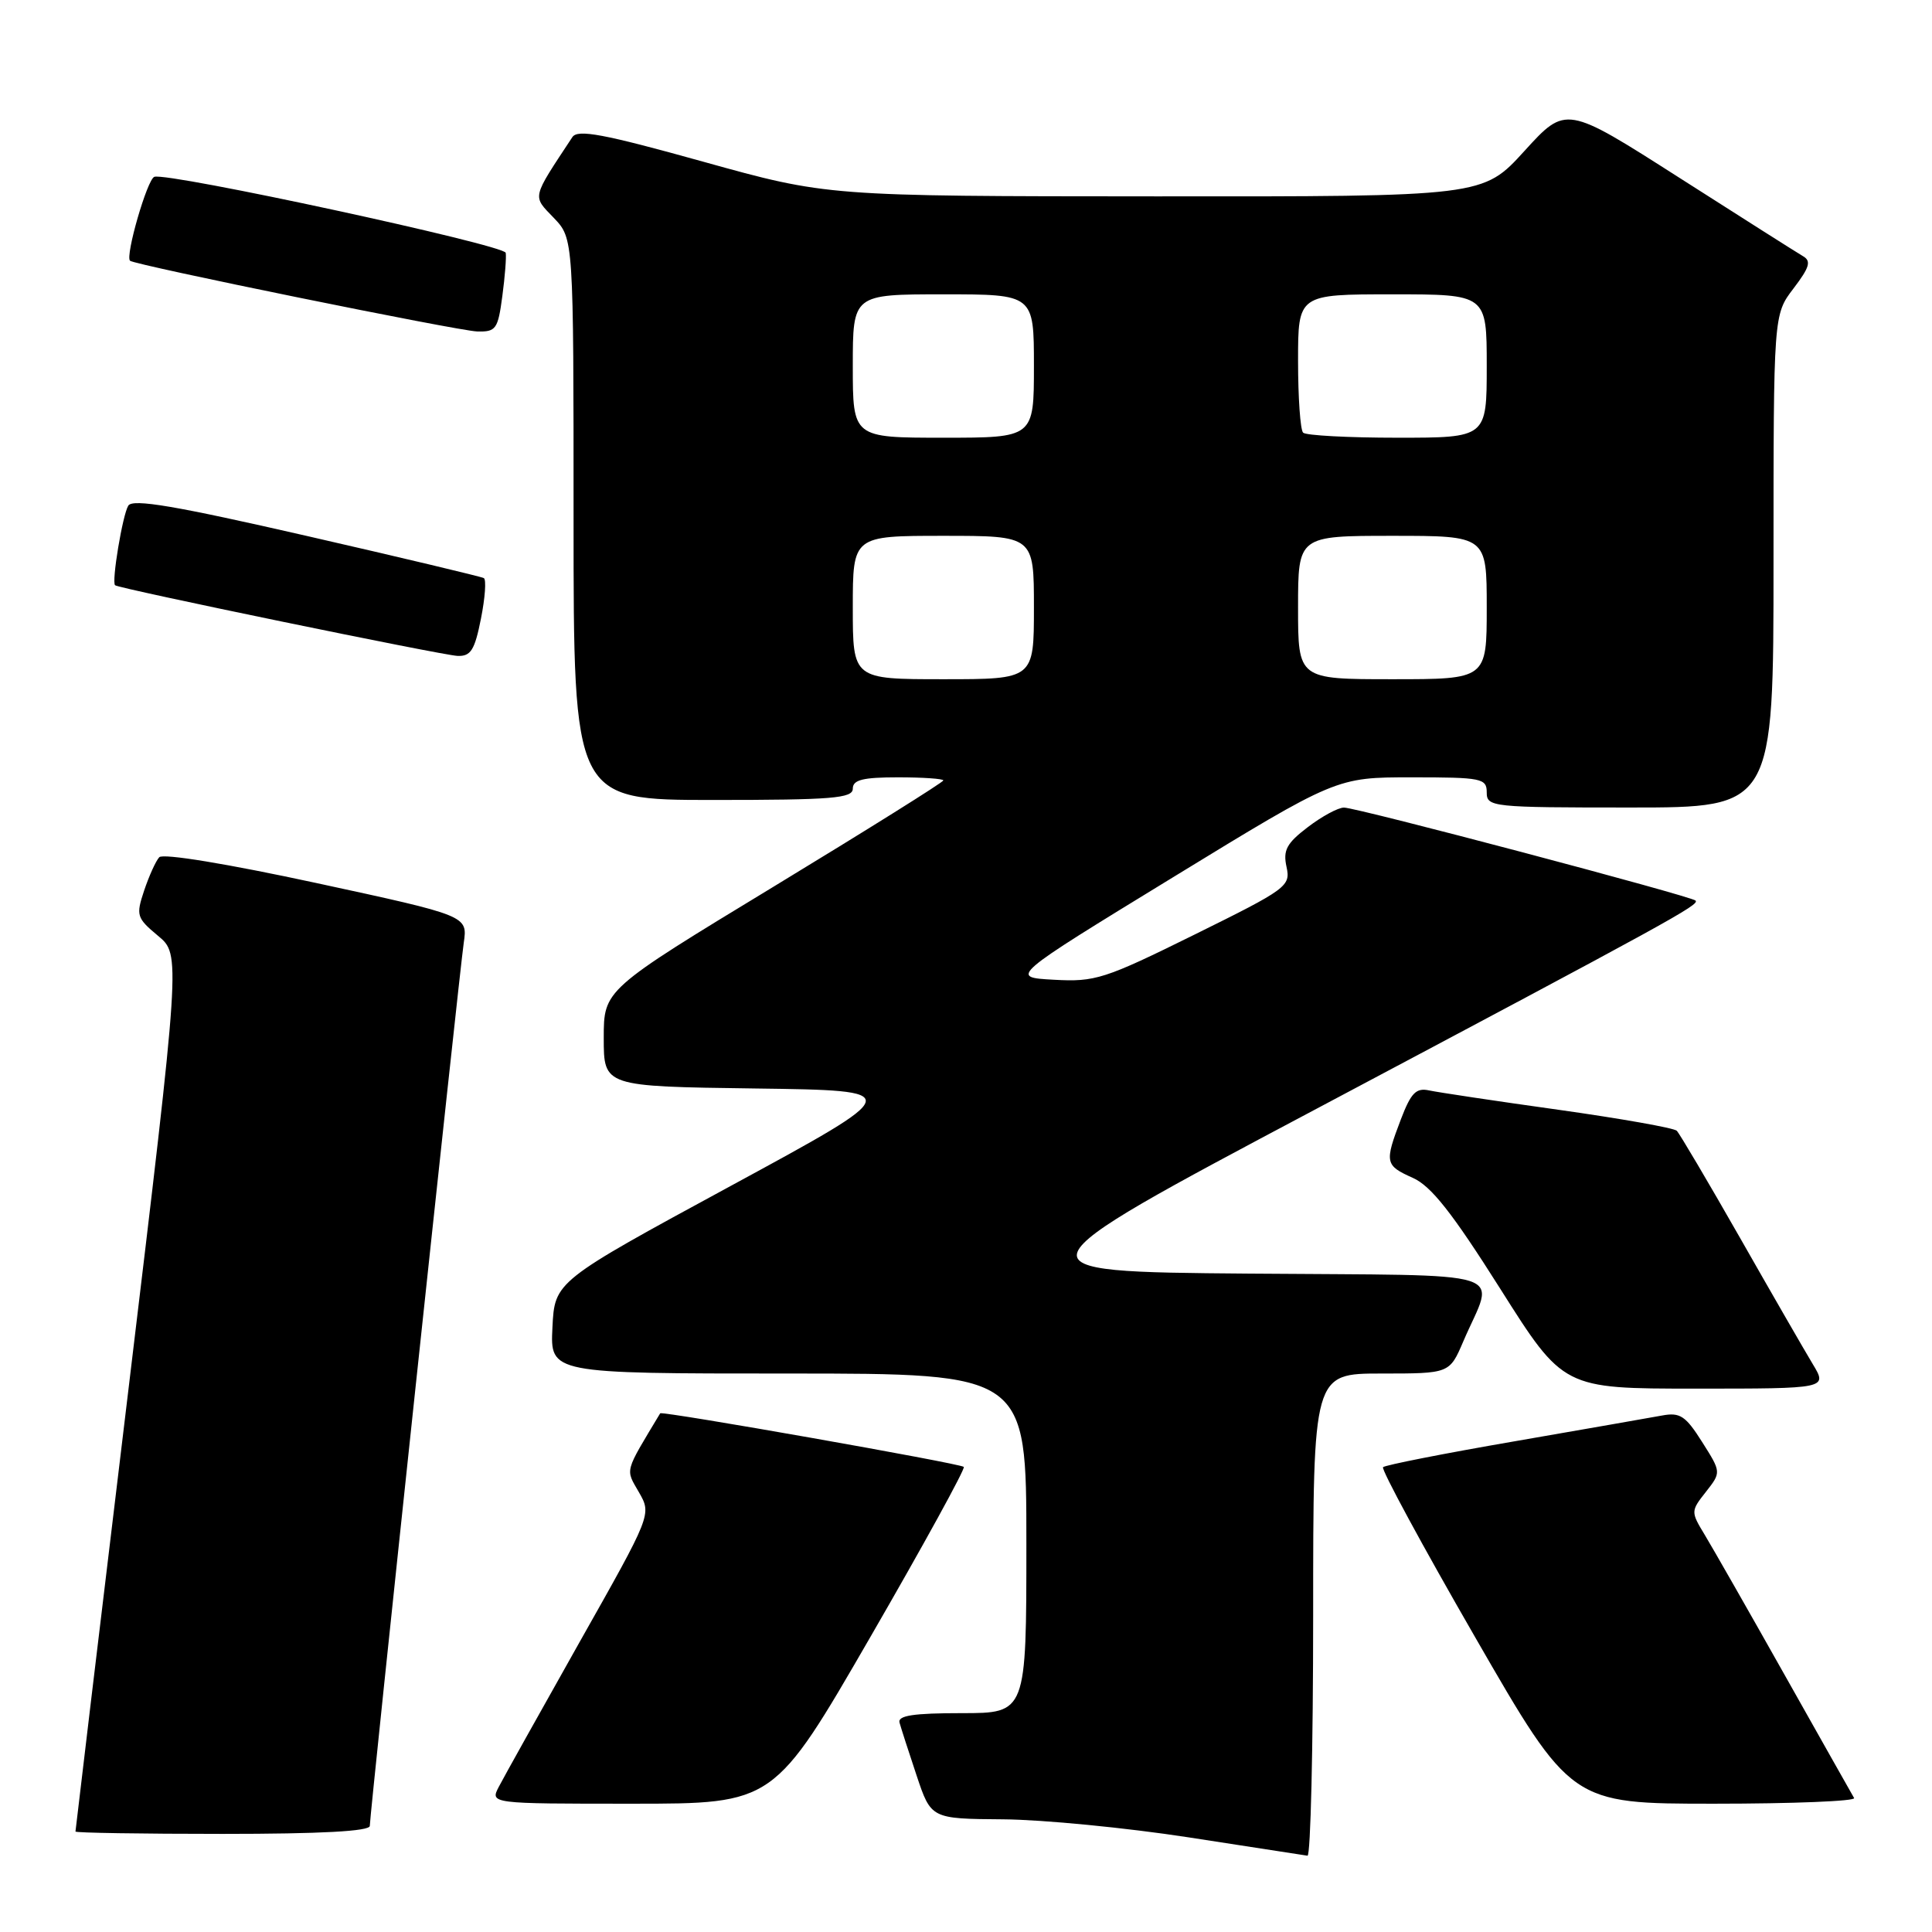 <?xml version="1.0" encoding="UTF-8" standalone="no"?>
<!DOCTYPE svg PUBLIC "-//W3C//DTD SVG 1.1//EN" "http://www.w3.org/Graphics/SVG/1.1/DTD/svg11.dtd" >
<svg xmlns="http://www.w3.org/2000/svg" xmlns:xlink="http://www.w3.org/1999/xlink" version="1.1" viewBox="0 0 256 256">
 <g >
 <path fill="currentColor"
d=" M 174.00 214.00 C 174.00 182.00 174.00 182.00 183.04 182.00 C 192.07 182.00 192.07 182.00 193.89 177.75 C 198.05 168.03 201.33 169.06 165.45 168.76 C 133.78 168.50 133.78 168.50 174.14 147.08 C 221.63 121.87 225.23 119.89 224.67 119.33 C 224.06 118.73 179.80 107.01 178.09 107.01 C 177.32 107.00 175.16 108.17 173.29 109.60 C 170.48 111.74 169.99 112.66 170.47 114.86 C 171.03 117.43 170.55 117.78 158.28 123.84 C 146.34 129.74 145.12 130.13 139.63 129.82 C 133.76 129.50 133.76 129.50 155.42 116.25 C 177.08 103.00 177.08 103.00 187.04 103.00 C 196.33 103.00 197.00 103.13 197.00 105.00 C 197.00 106.93 197.67 107.00 216.00 107.00 C 235.00 107.00 235.00 107.00 235.00 74.34 C 235.00 41.69 235.00 41.69 237.65 38.22 C 239.78 35.42 240.03 34.59 238.90 33.94 C 238.13 33.49 230.75 28.81 222.50 23.54 C 207.50 13.96 207.50 13.96 202.00 20.00 C 196.50 26.05 196.50 26.05 153.06 26.02 C 109.61 26.00 109.61 26.00 93.16 21.42 C 79.95 17.74 76.54 17.10 75.84 18.17 C 70.40 26.42 70.52 25.89 73.38 28.87 C 76.00 31.61 76.00 31.61 76.00 68.80 C 76.00 106.00 76.00 106.00 94.50 106.00 C 110.28 106.00 113.00 105.78 113.00 104.50 C 113.00 103.33 114.33 103.00 119.00 103.00 C 122.30 103.00 125.00 103.19 125.00 103.41 C 125.00 103.64 114.88 109.97 102.50 117.49 C 80.00 131.15 80.00 131.15 80.00 137.55 C 80.00 143.96 80.00 143.96 100.06 144.23 C 120.12 144.50 120.12 144.50 96.81 157.15 C 73.50 169.80 73.50 169.80 73.20 175.90 C 72.90 182.00 72.90 182.00 104.45 182.00 C 136.00 182.00 136.00 182.00 136.00 204.50 C 136.00 227.00 136.00 227.00 127.43 227.00 C 121.05 227.00 118.94 227.32 119.19 228.25 C 119.38 228.94 120.39 232.09 121.45 235.25 C 123.37 241.00 123.37 241.00 132.93 241.07 C 138.19 241.11 149.25 242.19 157.50 243.46 C 165.75 244.73 172.84 245.82 173.25 245.89 C 173.66 245.95 174.00 231.60 174.00 214.00 Z  M 49.00 241.94 C 49.00 240.40 60.84 129.14 61.45 124.92 C 61.97 121.34 61.97 121.34 41.94 117.01 C 30.13 114.46 21.58 113.05 21.10 113.59 C 20.64 114.09 19.75 116.07 19.10 118.00 C 18.00 121.30 18.10 121.63 20.94 124.00 C 23.95 126.50 23.95 126.50 16.98 184.44 C 13.14 216.31 10.00 242.53 10.00 242.69 C 10.00 242.86 18.77 243.00 29.50 243.00 C 42.53 243.00 49.00 242.65 49.00 241.94 Z  M 115.34 216.89 C 122.37 204.73 127.93 194.60 127.71 194.37 C 127.24 193.91 87.69 186.93 87.48 187.27 C 82.69 195.24 82.86 194.59 84.66 197.73 C 86.35 200.67 86.35 200.67 76.80 217.58 C 71.56 226.89 66.74 235.51 66.10 236.75 C 64.93 239.00 64.93 239.00 83.74 239.00 C 102.56 239.00 102.56 239.00 115.34 216.89 Z  M 245.68 238.25 C 245.44 237.84 241.31 230.53 236.51 222.00 C 231.71 213.47 226.93 205.10 225.89 203.38 C 224.03 200.31 224.03 200.23 226.04 197.68 C 228.08 195.08 228.08 195.08 225.54 191.07 C 223.36 187.62 222.62 187.12 220.25 187.56 C 218.74 187.84 209.91 189.38 200.63 190.99 C 191.35 192.59 183.54 194.13 183.26 194.41 C 182.99 194.68 188.48 204.83 195.47 216.95 C 208.18 239.00 208.18 239.00 227.15 239.00 C 237.58 239.00 245.92 238.66 245.68 238.25 Z  M 240.20 180.75 C 239.12 178.96 234.78 171.43 230.55 164.00 C 226.31 156.57 222.55 150.20 222.18 149.83 C 221.80 149.46 214.75 148.21 206.50 147.05 C 198.25 145.90 190.55 144.74 189.38 144.49 C 187.64 144.11 186.97 144.80 185.63 148.30 C 183.44 154.05 183.51 154.42 187.20 156.07 C 189.64 157.16 192.42 160.69 198.78 170.75 C 207.15 184.00 207.15 184.00 224.65 184.00 C 242.16 184.00 242.16 184.00 240.20 180.75 Z  M 63.73 81.97 C 64.28 79.21 64.45 76.79 64.11 76.60 C 63.78 76.41 53.21 73.89 40.63 71.01 C 23.25 67.03 17.58 66.06 17.00 67.00 C 16.24 68.22 14.76 77.13 15.25 77.55 C 15.75 77.99 58.56 86.82 60.62 86.91 C 62.38 86.98 62.90 86.16 63.73 81.97 Z  M 66.56 39.25 C 66.91 36.64 67.11 34.05 67.01 33.50 C 66.81 32.45 22.26 22.81 20.45 23.43 C 19.51 23.75 16.57 33.92 17.23 34.55 C 17.82 35.11 60.69 43.84 63.22 43.92 C 65.72 43.99 65.98 43.62 66.56 39.25 Z  M 113.00 80.50 C 113.00 71.00 113.00 71.00 125.00 71.00 C 137.00 71.00 137.00 71.00 137.00 80.50 C 137.00 90.00 137.00 90.00 125.00 90.00 C 113.00 90.00 113.00 90.00 113.00 80.50 Z  M 172.00 80.50 C 172.00 71.00 172.00 71.00 184.50 71.00 C 197.00 71.00 197.00 71.00 197.00 80.50 C 197.00 90.00 197.00 90.00 184.50 90.00 C 172.00 90.00 172.00 90.00 172.00 80.50 Z  M 113.00 48.50 C 113.00 39.00 113.00 39.00 125.00 39.00 C 137.00 39.00 137.00 39.00 137.00 48.50 C 137.00 58.00 137.00 58.00 125.00 58.00 C 113.00 58.00 113.00 58.00 113.00 48.50 Z  M 172.67 57.33 C 172.30 56.97 172.00 52.69 172.00 47.83 C 172.00 39.00 172.00 39.00 184.50 39.00 C 197.00 39.00 197.00 39.00 197.00 48.50 C 197.00 58.00 197.00 58.00 185.17 58.00 C 178.66 58.00 173.03 57.70 172.67 57.33 Z "/>
</g>
</svg>